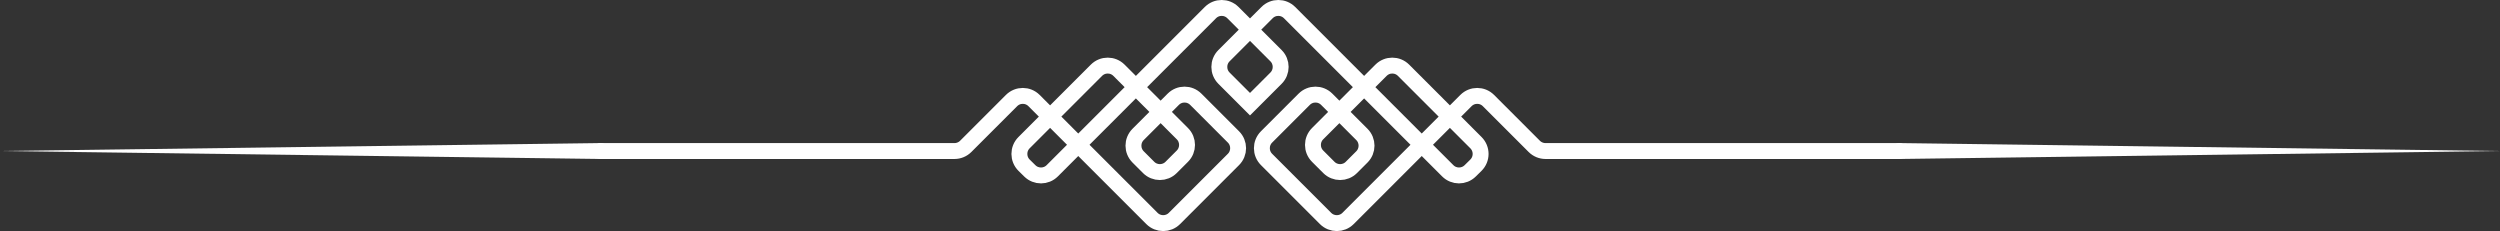 <?xml version="1.0" encoding="iso-8859-1"?>
<!-- Generator: Adobe Illustrator 21.1.0, SVG Export Plug-In . SVG Version: 6.00 Build 0)  -->
<svg version="1.1" id="Layer_1" xmlns="http://www.w3.org/2000/svg" xmlns:xlink="http://www.w3.org/1999/xlink" x="0px" y="0px"
	 viewBox="0 0 628.711 58.112" style="enable-background:new 0 0 628.711 58.112;" xml:space="preserve">
<rect x="0" y="0" width="628.711" height="58.112" fill="#333333" stroke="none"/>
<g>
	<g>
		<path style="fill:#FFFFFF" d="M151.057,39.979L0,37.979l151.057-2c1.105-0.015,2.012,0.869,2.026,1.974s-0.869,2.012-1.974,2.026
			C151.096,39.98,151.072,39.98,151.057,39.979z"/>
	</g>
	<g>
		<path style="fill:#FFFFFF" d="M477.654,35.98l151.057,2l-151.057,2c-1.105,0.015-2.012-0.869-2.026-1.974s0.869-2.012,1.974-2.026
			C477.615,35.98,477.639,35.98,477.654,35.98z"/>
	</g>
	<path style="fill:none;stroke:#FFFFFF;stroke-width:4;stroke-linecap:round;stroke-miterlimit:10;" d="M151.057,37.979
		l88.978,0.004c1.061,0,2.078-0.421,2.829-1.172l11.523-11.523c1.562-1.562,4.095-1.562,5.657,0l29.652,29.652
		c1.562,1.562,4.095,1.562,5.657,0l14.843-14.843c1.562-1.562,1.562-4.095,0-5.657l-9.478-9.478c-1.562-1.562-4.095-1.562-5.657,0
		l-8.843,8.843c-1.562,1.562-1.562,4.095,0,5.657l2.644,2.644c1.562,1.562,4.095,1.562,5.657,0l2.832-2.832
		c1.562-1.562,1.562-4.095,0-5.657l-9.441-9.441l-6.508-6.508c-1.562-1.562-4.095-1.562-5.657,0l-11.66,11.66l-6.554,6.554
		c-1.57,1.57-1.561,4.119,0.021,5.678l1.435,1.414c1.565,1.543,4.082,1.533,5.636-0.021l27.757-27.757l12.026-12.026
		c1.562-1.562,4.095-1.562,5.657,0l10.834,10.834c1.562,1.562,1.562,4.095,0,5.657l-6.542,6.542l-6.542-6.542
		c-1.562-1.562-1.562-4.095,0-5.657l10.834-10.834c1.562-1.562,4.095-1.562,5.657,0l12.026,12.026l27.757,27.757
		c1.554,1.554,4.071,1.563,5.636,0.021l1.435-1.414c1.582-1.559,1.591-4.107,0.021-5.678l-6.554-6.554l-11.66-11.66
		c-1.562-1.562-4.095-1.562-5.657,0l-6.508,6.508l-9.441,9.441c-1.562,1.562-1.562,4.095,0,5.657l2.832,2.832
		c1.562,1.562,4.095,1.562,5.657,0l2.644-2.644c1.562-1.562,1.562-4.095,0-5.657l-8.843-8.843c-1.562-1.562-4.095-1.562-5.657,0
		l-9.478,9.478c-1.562,1.562-1.562,4.095,0,5.657l14.843,14.843c1.562,1.562,4.095,1.562,5.657,0l29.652-29.652
		c1.562-1.562,4.095-1.562,5.657,0l11.523,11.523c0.75,0.75,1.768,1.172,2.829,1.172l88.978-0.004"/>
</g>
</svg>
